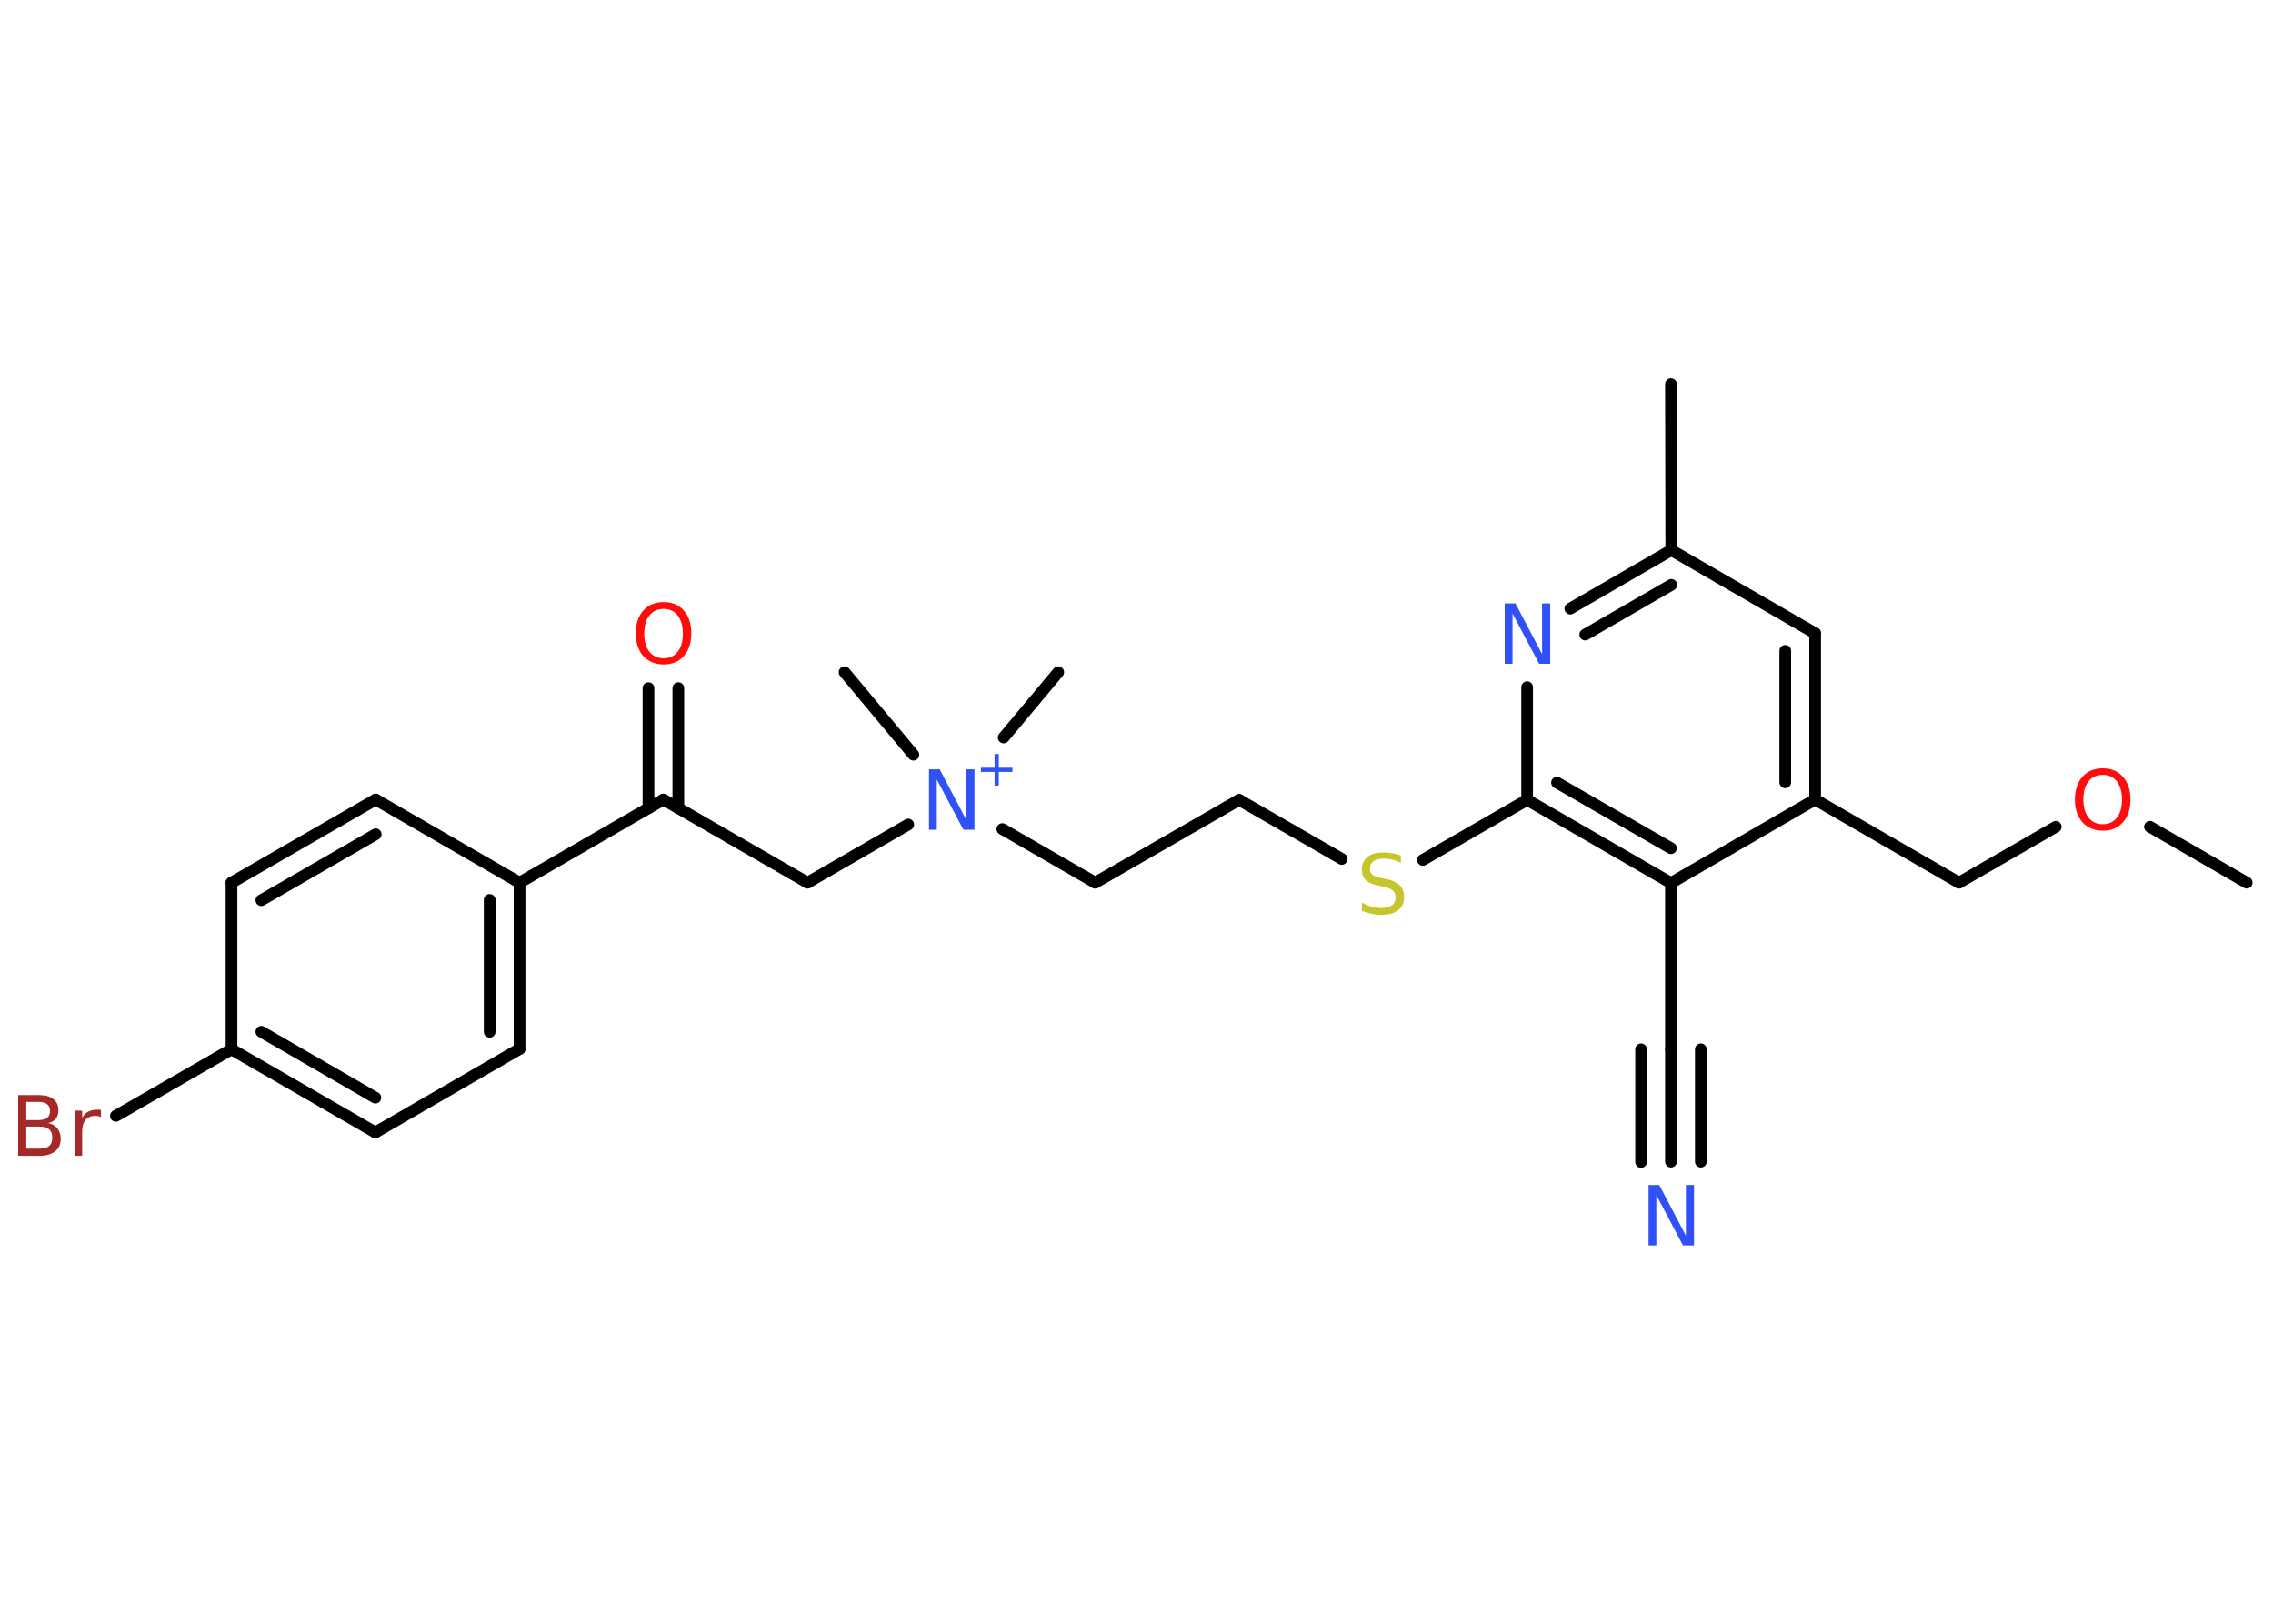 <?xml version='1.0' encoding='UTF-8'?>
<!DOCTYPE svg PUBLIC "-//W3C//DTD SVG 1.1//EN" "http://www.w3.org/Graphics/SVG/1.1/DTD/svg11.dtd">
<svg version='1.2' xmlns='http://www.w3.org/2000/svg' xmlns:xlink='http://www.w3.org/1999/xlink' width='70.0mm' height='50.0mm' viewBox='0 0 70.0 50.0'>
  <desc>Generated by the Chemistry Development Kit (http://github.com/cdk)</desc>
  <g stroke-linecap='round' stroke-linejoin='round' stroke='#000000' stroke-width='.36' fill='#3050F8'>
    <rect x='.0' y='.0' width='70.0' height='50.0' fill='#FFFFFF' stroke='none'/>
    <g id='mol1' class='mol'>
      <line id='mol1bnd1' class='bond' x1='69.19' y1='27.18' x2='66.21' y2='25.46'/>
      <line id='mol1bnd2' class='bond' x1='63.31' y1='25.46' x2='60.33' y2='27.18'/>
      <line id='mol1bnd3' class='bond' x1='60.33' y1='27.18' x2='55.9' y2='24.62'/>
      <g id='mol1bnd4' class='bond'>
        <line x1='55.9' y1='24.62' x2='55.9' y2='19.5'/>
        <line x1='54.98' y1='24.09' x2='54.98' y2='20.04'/>
      </g>
      <line id='mol1bnd5' class='bond' x1='55.9' y1='19.5' x2='51.47' y2='16.94'/>
      <line id='mol1bnd6' class='bond' x1='51.47' y1='16.94' x2='51.46' y2='11.83'/>
      <g id='mol1bnd7' class='bond'>
        <line x1='51.47' y1='16.94' x2='48.36' y2='18.74'/>
        <line x1='51.47' y1='18.01' x2='48.82' y2='19.54'/>
      </g>
      <line id='mol1bnd8' class='bond' x1='47.03' y1='21.16' x2='47.03' y2='24.63'/>
      <line id='mol1bnd9' class='bond' x1='47.03' y1='24.63' x2='43.82' y2='26.48'/>
      <line id='mol1bnd10' class='bond' x1='41.32' y1='26.45' x2='38.16' y2='24.63'/>
      <line id='mol1bnd11' class='bond' x1='38.16' y1='24.63' x2='33.73' y2='27.18'/>
      <line id='mol1bnd12' class='bond' x1='33.73' y1='27.18' x2='30.87' y2='25.53'/>
      <line id='mol1bnd13' class='bond' x1='30.91' y1='22.71' x2='32.59' y2='20.7'/>
      <line id='mol1bnd14' class='bond' x1='28.13' y1='23.24' x2='26.01' y2='20.7'/>
      <line id='mol1bnd15' class='bond' x1='27.97' y1='25.39' x2='24.87' y2='27.18'/>
      <line id='mol1bnd16' class='bond' x1='24.87' y1='27.18' x2='20.43' y2='24.62'/>
      <g id='mol1bnd17' class='bond'>
        <line x1='19.97' y1='24.89' x2='19.97' y2='21.19'/>
        <line x1='20.89' y1='24.89' x2='20.89' y2='21.19'/>
      </g>
      <line id='mol1bnd18' class='bond' x1='20.43' y1='24.62' x2='16.0' y2='27.18'/>
      <g id='mol1bnd19' class='bond'>
        <line x1='16.0' y1='32.3' x2='16.0' y2='27.18'/>
        <line x1='15.08' y1='31.77' x2='15.08' y2='27.71'/>
      </g>
      <line id='mol1bnd20' class='bond' x1='16.0' y1='32.3' x2='11.56' y2='34.87'/>
      <g id='mol1bnd21' class='bond'>
        <line x1='7.13' y1='32.31' x2='11.56' y2='34.87'/>
        <line x1='8.05' y1='31.77' x2='11.56' y2='33.8'/>
      </g>
      <line id='mol1bnd22' class='bond' x1='7.13' y1='32.31' x2='3.57' y2='34.36'/>
      <line id='mol1bnd23' class='bond' x1='7.13' y1='32.31' x2='7.13' y2='27.18'/>
      <g id='mol1bnd24' class='bond'>
        <line x1='11.57' y1='24.62' x2='7.13' y2='27.18'/>
        <line x1='11.57' y1='25.69' x2='8.05' y2='27.72'/>
      </g>
      <line id='mol1bnd25' class='bond' x1='16.0' y1='27.18' x2='11.57' y2='24.62'/>
      <g id='mol1bnd26' class='bond'>
        <line x1='47.03' y1='24.63' x2='51.46' y2='27.19'/>
        <line x1='47.95' y1='24.1' x2='51.46' y2='26.12'/>
      </g>
      <line id='mol1bnd27' class='bond' x1='55.9' y1='24.62' x2='51.46' y2='27.19'/>
      <line id='mol1bnd28' class='bond' x1='51.46' y1='27.19' x2='51.46' y2='32.31'/>
      <g id='mol1bnd29' class='bond'>
        <line x1='51.46' y1='32.31' x2='51.46' y2='35.77'/>
        <line x1='52.38' y1='32.31' x2='52.38' y2='35.77'/>
        <line x1='50.54' y1='32.31' x2='50.54' y2='35.78'/>
      </g>
      <path id='mol1atm2' class='atom' d='M64.76 23.86q-.28 .0 -.44 .2q-.16 .2 -.16 .56q.0 .35 .16 .56q.16 .2 .44 .2q.27 .0 .43 -.2q.16 -.2 .16 -.56q.0 -.35 -.16 -.56q-.16 -.2 -.43 -.2zM64.76 23.66q.39 .0 .62 .26q.23 .26 .23 .7q.0 .44 -.23 .7q-.23 .26 -.62 .26q-.39 .0 -.63 -.26q-.23 -.26 -.23 -.7q.0 -.44 .23 -.7q.23 -.26 .63 -.26z' stroke='none' fill='#FF0D0D'/>
      <path id='mol1atm8' class='atom' d='M46.33 18.58h.34l.82 1.56v-1.56h.25v1.86h-.34l-.82 -1.55v1.55h-.24v-1.86z' stroke='none'/>
      <path id='mol1atm10' class='atom' d='M43.14 26.32v.25q-.14 -.07 -.27 -.1q-.13 -.03 -.25 -.03q-.21 .0 -.32 .08q-.11 .08 -.11 .23q.0 .12 .08 .19q.08 .06 .28 .1l.15 .03q.28 .06 .41 .19q.13 .13 .13 .36q.0 .27 -.18 .41q-.18 .14 -.53 .14q-.13 .0 -.28 -.03q-.15 -.03 -.31 -.09v-.26q.15 .09 .3 .13q.15 .04 .29 .04q.22 .0 .33 -.08q.12 -.08 .12 -.24q.0 -.14 -.08 -.21q-.08 -.08 -.27 -.12l-.15 -.03q-.28 -.06 -.41 -.17q-.13 -.12 -.13 -.33q.0 -.25 .17 -.39q.17 -.14 .48 -.14q.13 .0 .27 .02q.14 .02 .28 .07z' stroke='none' fill='#C6C62C'/>
      <g id='mol1atm13' class='atom'>
        <path d='M28.6 23.69h.34l.82 1.56v-1.56h.25v1.86h-.34l-.82 -1.55v1.55h-.24v-1.86z' stroke='none'/>
        <path d='M30.76 23.22v.42h.42v.13h-.42v.42h-.13v-.42h-.42v-.13h.42v-.42h.13z' stroke='none'/>
      </g>
      <path id='mol1atm18' class='atom' d='M20.44 18.75q-.28 .0 -.44 .2q-.16 .2 -.16 .56q.0 .35 .16 .56q.16 .2 .44 .2q.27 .0 .43 -.2q.16 -.2 .16 -.56q.0 -.35 -.16 -.56q-.16 -.2 -.43 -.2zM20.44 18.54q.39 .0 .62 .26q.23 .26 .23 .7q.0 .44 -.23 .7q-.23 .26 -.62 .26q-.39 .0 -.63 -.26q-.23 -.26 -.23 -.7q.0 -.44 .23 -.7q.23 -.26 .63 -.26z' stroke='none' fill='#FF0D0D'/>
      <path id='mol1atm23' class='atom' d='M.81 34.69v.68h.4q.21 .0 .3 -.08q.1 -.08 .1 -.26q.0 -.17 -.1 -.26q-.1 -.08 -.3 -.08h-.4zM.81 33.93v.56h.37q.18 .0 .27 -.07q.09 -.07 .09 -.21q.0 -.14 -.09 -.21q-.09 -.07 -.27 -.07h-.37zM.56 33.72h.64q.29 .0 .44 .12q.16 .12 .16 .34q.0 .17 -.08 .27q-.08 .1 -.24 .13q.19 .04 .29 .17q.1 .13 .1 .32q.0 .25 -.17 .38q-.17 .14 -.48 .14h-.66v-1.86zM3.11 34.4q-.04 -.02 -.08 -.03q-.04 -.01 -.1 -.01q-.19 .0 -.3 .13q-.1 .13 -.1 .36v.74h-.23v-1.39h.23v.22q.07 -.13 .19 -.19q.12 -.06 .28 -.06q.02 .0 .05 .0q.03 .0 .06 .01v.24z' stroke='none' fill='#A62929'/>
      <path id='mol1atm28' class='atom' d='M50.76 36.49h.34l.82 1.56v-1.56h.25v1.86h-.34l-.82 -1.55v1.55h-.24v-1.86z' stroke='none'/>
    </g>
  </g>
</svg>
